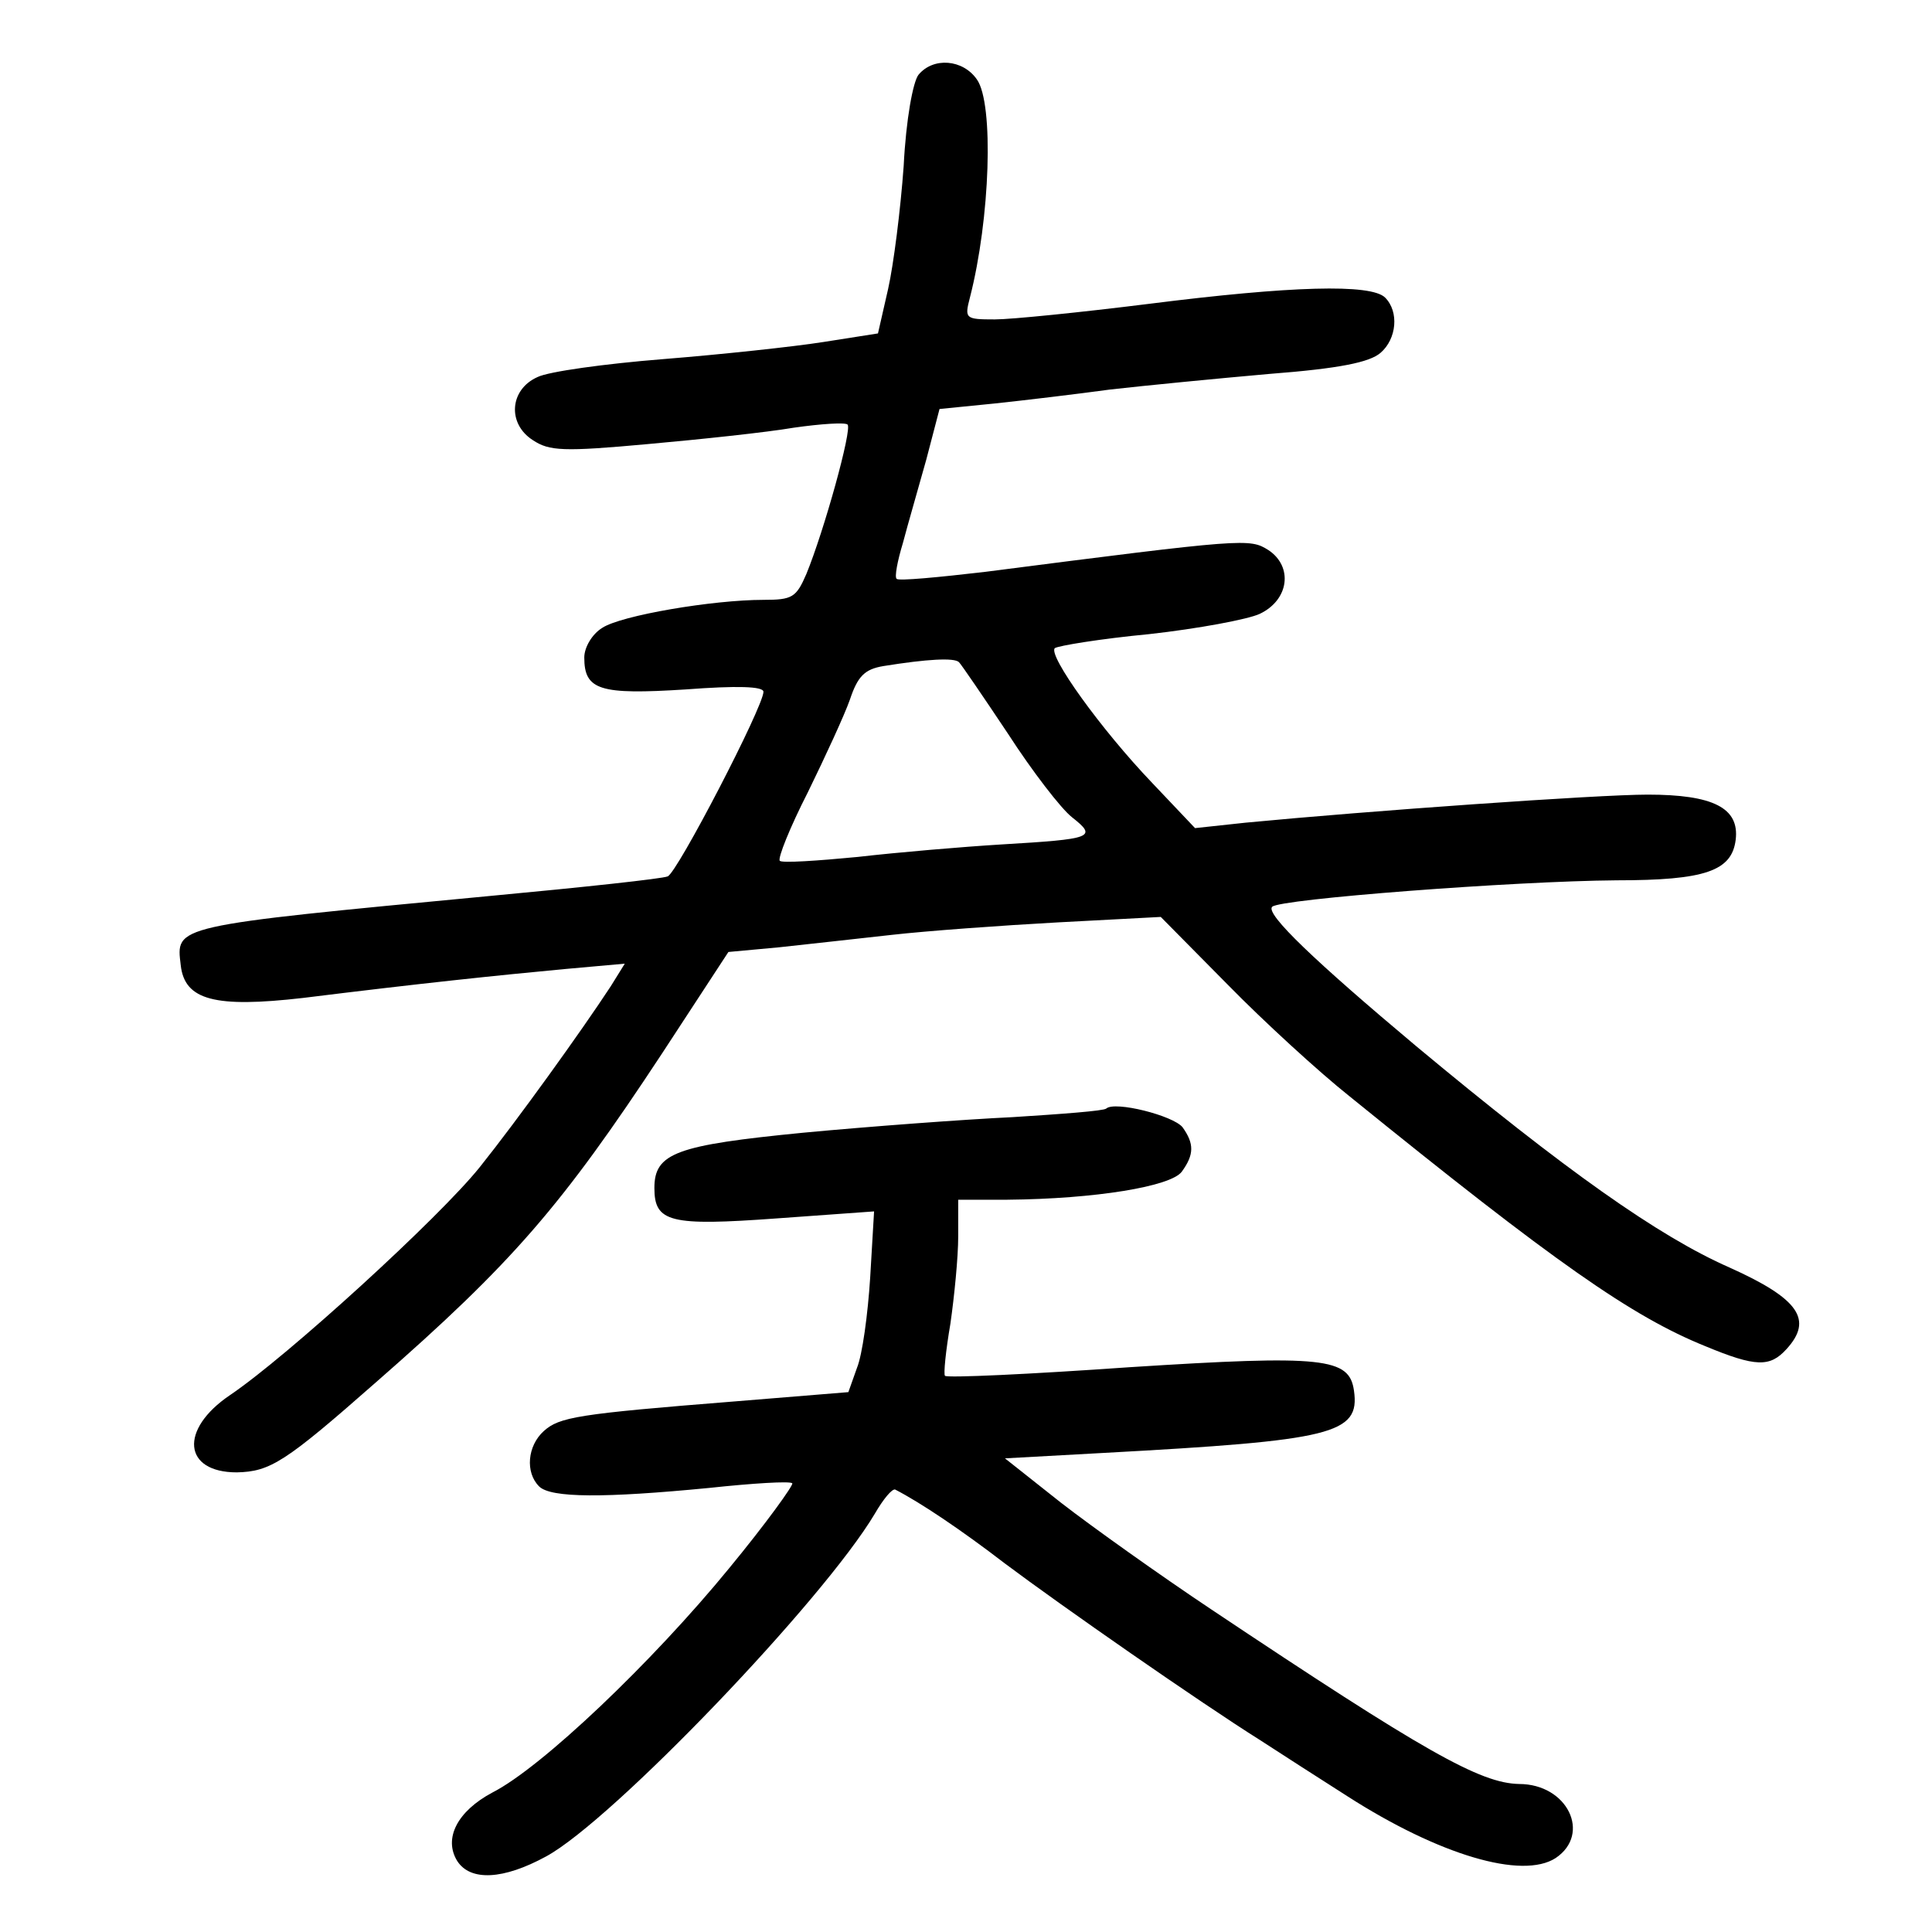 <?xml version="1.0" standalone="no"?>
<!DOCTYPE svg PUBLIC "-//W3C//DTD SVG 20010904//EN"
 "http://www.w3.org/TR/2001/REC-SVG-20010904/DTD/svg10.dtd">
<svg version="1.0" xmlns="http://www.w3.org/2000/svg"
 width="248pt" height="248pt" viewBox="0 0 248 248"
 preserveAspectRatio="xMidYMid meet">
<g transform="translate(0,248) scale(0.1,-0.1)"
fill="#000000" stroke="none">
<path d="M1179 2384 c-7 -9 -16 -57 -19 -117 -4 -56 -13 -127 -20 -158 l-13
-57 -70 -11 c-38 -6 -131 -16 -206 -22 -75 -6 -147 -16 -161 -23 -36 -16 -39
-60 -6 -81 21 -14 39 -15 148 -5 67 6 152 15 187 21 35 5 66 7 69 4 6 -6 -30
-136 -53 -192 -13 -30 -18 -33 -55 -33 -65 0 -183 -20 -207 -36 -13 -8 -23
-25 -23 -38 0 -42 20 -48 130 -41 66 5 100 4 100 -3 0 -19 -111 -233 -123
-237 -7 -3 -109 -14 -227 -25 -411 -39 -404 -38 -398 -89 5 -45 44 -55 157
-42 153 19 250 29 335 37 l78 7 -18 -29 c-38 -58 -120 -172 -168 -232 -52 -65
-247 -243 -321 -293 -65 -44 -60 -99 9 -99 43 1 62 13 179 116 175 153 238
226 367 422 l85 130 65 6 c36 4 101 11 145 16 44 5 140 12 213 16 l132 7 86
-87 c46 -47 117 -112 156 -143 264 -214 363 -283 457 -321 65 -27 83 -27 104
-4 35 38 16 65 -73 105 -91 40 -211 125 -402 284 -130 109 -194 170 -185 179
9 10 311 33 442 34 114 0 148 12 153 52 5 41 -29 58 -113 58 -64 0 -360 -21
-516 -36 l-65 -7 -55 58 c-66 69 -134 164 -125 173 4 3 58 12 121 18 63 7 127
19 142 26 38 18 43 61 11 82 -24 15 -29 15 -363 -28 -60 -7 -112 -12 -114 -9
-3 2 1 23 8 46 6 23 20 71 30 107 l17 65 70 7 c38 4 105 12 149 18 44 5 136
14 204 20 91 7 129 15 143 27 21 18 24 53 6 71 -18 18 -121 15 -303 -8 -88
-11 -177 -20 -198 -20 -38 0 -39 1 -32 28 26 101 31 249 9 280 -18 26 -56 29
-75 6z m115 -846 c31 -48 68 -96 82 -107 33 -26 27 -28 -91 -35 -49 -3 -132
-10 -184 -16 -52 -5 -97 -8 -100 -5 -3 3 13 43 36 88 22 45 47 99 54 119 10
30 19 39 43 43 56 9 91 11 97 5 3 -3 31 -44 63 -92z"/>
<path d="M1420 1057 c-3 -3 -57 -7 -120 -11 -63 -3 -184 -12 -269 -20 -163
-16 -191 -26 -191 -71 0 -44 20 -49 157 -39 l125 9 -5 -85 c-3 -47 -10 -99
-17 -116 l-11 -31 -147 -12 c-201 -16 -224 -20 -244 -38 -21 -19 -24 -53 -6
-71 15 -15 84 -15 218 -2 56 6 104 9 107 6 2 -2 -34 -52 -81 -109 -99 -121
-241 -256 -304 -288 -45 -24 -63 -59 -45 -88 17 -26 59 -24 114 6 85 46 356
329 422 440 11 19 22 32 26 31 33 -17 85 -52 141 -95 72 -54 250 -178 328
-227 26 -17 76 -49 112 -72 117 -75 224 -107 267 -79 46 31 15 95 -47 95 -50
1 -121 41 -395 224 -66 44 -153 106 -193 137 l-72 57 127 7 c294 16 329 24
321 80 -6 42 -38 46 -288 30 -128 -9 -235 -14 -237 -11 -2 2 1 32 7 67 5 35
10 85 10 112 l0 47 63 0 c113 1 210 17 224 36 16 22 16 36 1 57 -12 15 -87 34
-98 24z"/>
</g>
</svg>
